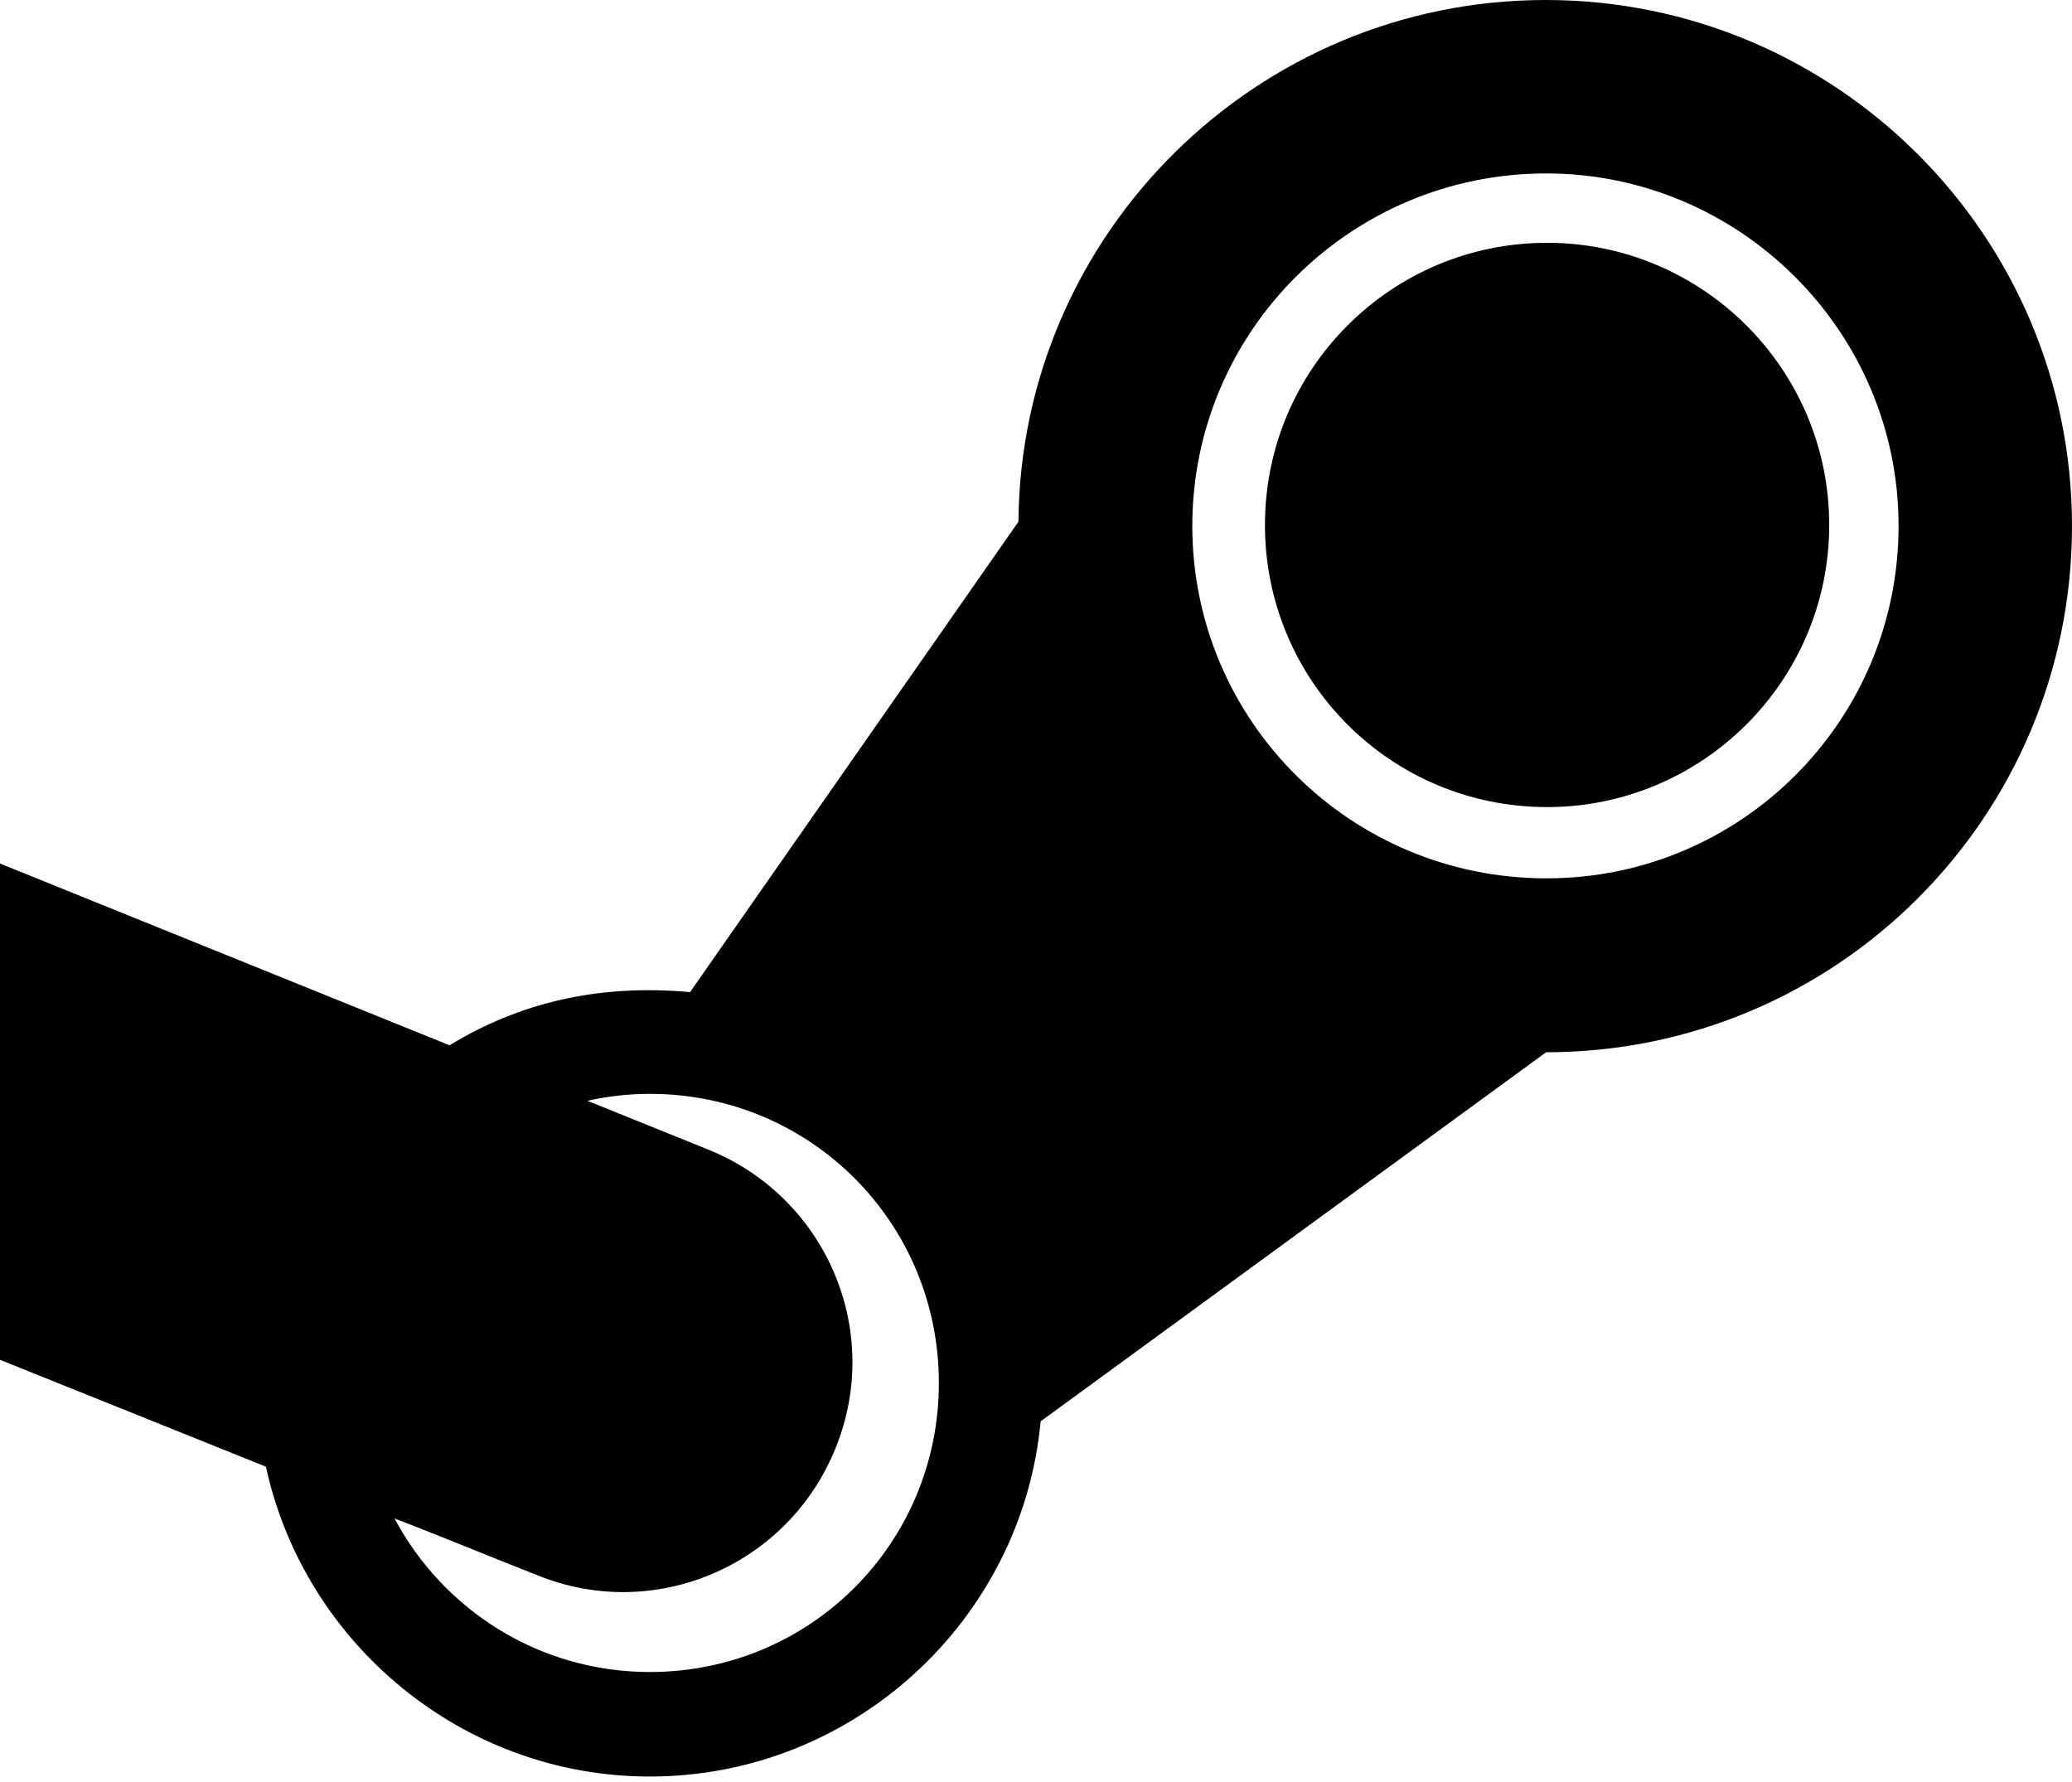 ﻿<?xml version="1.0" encoding="utf-8"?>
<svg version="1.1" xmlns:xlink="http://www.w3.org/1999/xlink" width="50px" height="43px" xmlns="http://www.w3.org/2000/svg">
  <defs>
    <pattern id="BGPattern" patternUnits="userSpaceOnUse" alignment="0 0" imageRepeat="None" />
    <mask fill="white" id="Clip984">
      <path d="M 37.333 5.859  C 41.071 5.859  44.141 8.895  44.141 12.667  C 44.141 16.44  41.071 19.475  37.333 19.475  C 33.56 19.475  30.525 16.429  30.525 12.667  C 30.525 8.906  33.571 5.859  37.333 5.859  Z M 37.299 0  C 44.308 0  50 5.692  50 12.69  C 50 19.721  44.308 25.391  37.31 25.391  L 25.112 34.297  C 24.665 39.096  20.592 42.868  15.681 42.868  C 11.161 42.868  7.344 39.654  6.417 35.391  L 0 32.812  L 0 20.837  L 10.848 25.223  C 12.533 24.196  14.442 23.739  16.652 23.94  L 24.576 12.589  C 24.632 5.636  30.324 0  37.299 0  Z M 15.681 40.346  C 19.554 40.346  22.656 37.243  22.656 33.371  C 22.656 29.498  19.554 26.395  15.681 26.395  C 15.179 26.395  14.676 26.451  14.174 26.562  L 17.076 27.734  C 19.922 28.873  21.317 32.087  20.167 34.933  C 19.029 37.779  15.792 39.174  12.946 38.002  C 11.808 37.556  10.658 37.076  9.52 36.641  C 10.692 38.839  13.002 40.346  15.681 40.346  Z M 37.31 21.194  C 41.987 21.205  45.815 17.411  45.815 12.69  C 45.815 8.002  41.987 4.185  37.31 4.185  C 32.589 4.185  28.772 8.002  28.772 12.69  C 28.772 17.4  32.6 21.194  37.31 21.194  Z " fill-rule="evenodd" />
    </mask>
  </defs>
  <g>
    <path d="M 37.333 5.859  C 41.071 5.859  44.141 8.895  44.141 12.667  C 44.141 16.44  41.071 19.475  37.333 19.475  C 33.56 19.475  30.525 16.429  30.525 12.667  C 30.525 8.906  33.571 5.859  37.333 5.859  Z M 37.299 0  C 44.308 0  50 5.692  50 12.69  C 50 19.721  44.308 25.391  37.31 25.391  L 25.112 34.297  C 24.665 39.096  20.592 42.868  15.681 42.868  C 11.161 42.868  7.344 39.654  6.417 35.391  L 0 32.812  L 0 20.837  L 10.848 25.223  C 12.533 24.196  14.442 23.739  16.652 23.94  L 24.576 12.589  C 24.632 5.636  30.324 0  37.299 0  Z M 15.681 40.346  C 19.554 40.346  22.656 37.243  22.656 33.371  C 22.656 29.498  19.554 26.395  15.681 26.395  C 15.179 26.395  14.676 26.451  14.174 26.562  L 17.076 27.734  C 19.922 28.873  21.317 32.087  20.167 34.933  C 19.029 37.779  15.792 39.174  12.946 38.002  C 11.808 37.556  10.658 37.076  9.52 36.641  C 10.692 38.839  13.002 40.346  15.681 40.346  Z M 37.31 21.194  C 41.987 21.205  45.815 17.411  45.815 12.69  C 45.815 8.002  41.987 4.185  37.31 4.185  C 32.589 4.185  28.772 8.002  28.772 12.69  C 28.772 17.4  32.6 21.194  37.31 21.194  Z " fill-rule="nonzero" fill="rgba(0, 0, 0, 1)" stroke="none" class="fill" />
    <path d="M 37.333 5.859  C 41.071 5.859  44.141 8.895  44.141 12.667  C 44.141 16.44  41.071 19.475  37.333 19.475  C 33.56 19.475  30.525 16.429  30.525 12.667  C 30.525 8.906  33.571 5.859  37.333 5.859  Z " stroke-width="0" stroke-dasharray="0" stroke="rgba(255, 255, 255, 0)" fill="none" class="stroke" mask="url(#Clip984)" />
    <path d="M 37.299 0  C 44.308 0  50 5.692  50 12.69  C 50 19.721  44.308 25.391  37.31 25.391  L 25.112 34.297  C 24.665 39.096  20.592 42.868  15.681 42.868  C 11.161 42.868  7.344 39.654  6.417 35.391  L 0 32.812  L 0 20.837  L 10.848 25.223  C 12.533 24.196  14.442 23.739  16.652 23.94  L 24.576 12.589  C 24.632 5.636  30.324 0  37.299 0  Z " stroke-width="0" stroke-dasharray="0" stroke="rgba(255, 255, 255, 0)" fill="none" class="stroke" mask="url(#Clip984)" />
    <path d="M 15.681 40.346  C 19.554 40.346  22.656 37.243  22.656 33.371  C 22.656 29.498  19.554 26.395  15.681 26.395  C 15.179 26.395  14.676 26.451  14.174 26.562  L 17.076 27.734  C 19.922 28.873  21.317 32.087  20.167 34.933  C 19.029 37.779  15.792 39.174  12.946 38.002  C 11.808 37.556  10.658 37.076  9.52 36.641  C 10.692 38.839  13.002 40.346  15.681 40.346  Z " stroke-width="0" stroke-dasharray="0" stroke="rgba(255, 255, 255, 0)" fill="none" class="stroke" mask="url(#Clip984)" />
    <path d="M 37.31 21.194  C 41.987 21.205  45.815 17.411  45.815 12.69  C 45.815 8.002  41.987 4.185  37.31 4.185  C 32.589 4.185  28.772 8.002  28.772 12.69  C 28.772 17.4  32.6 21.194  37.31 21.194  Z " stroke-width="0" stroke-dasharray="0" stroke="rgba(255, 255, 255, 0)" fill="none" class="stroke" mask="url(#Clip984)" />
  </g>
</svg>